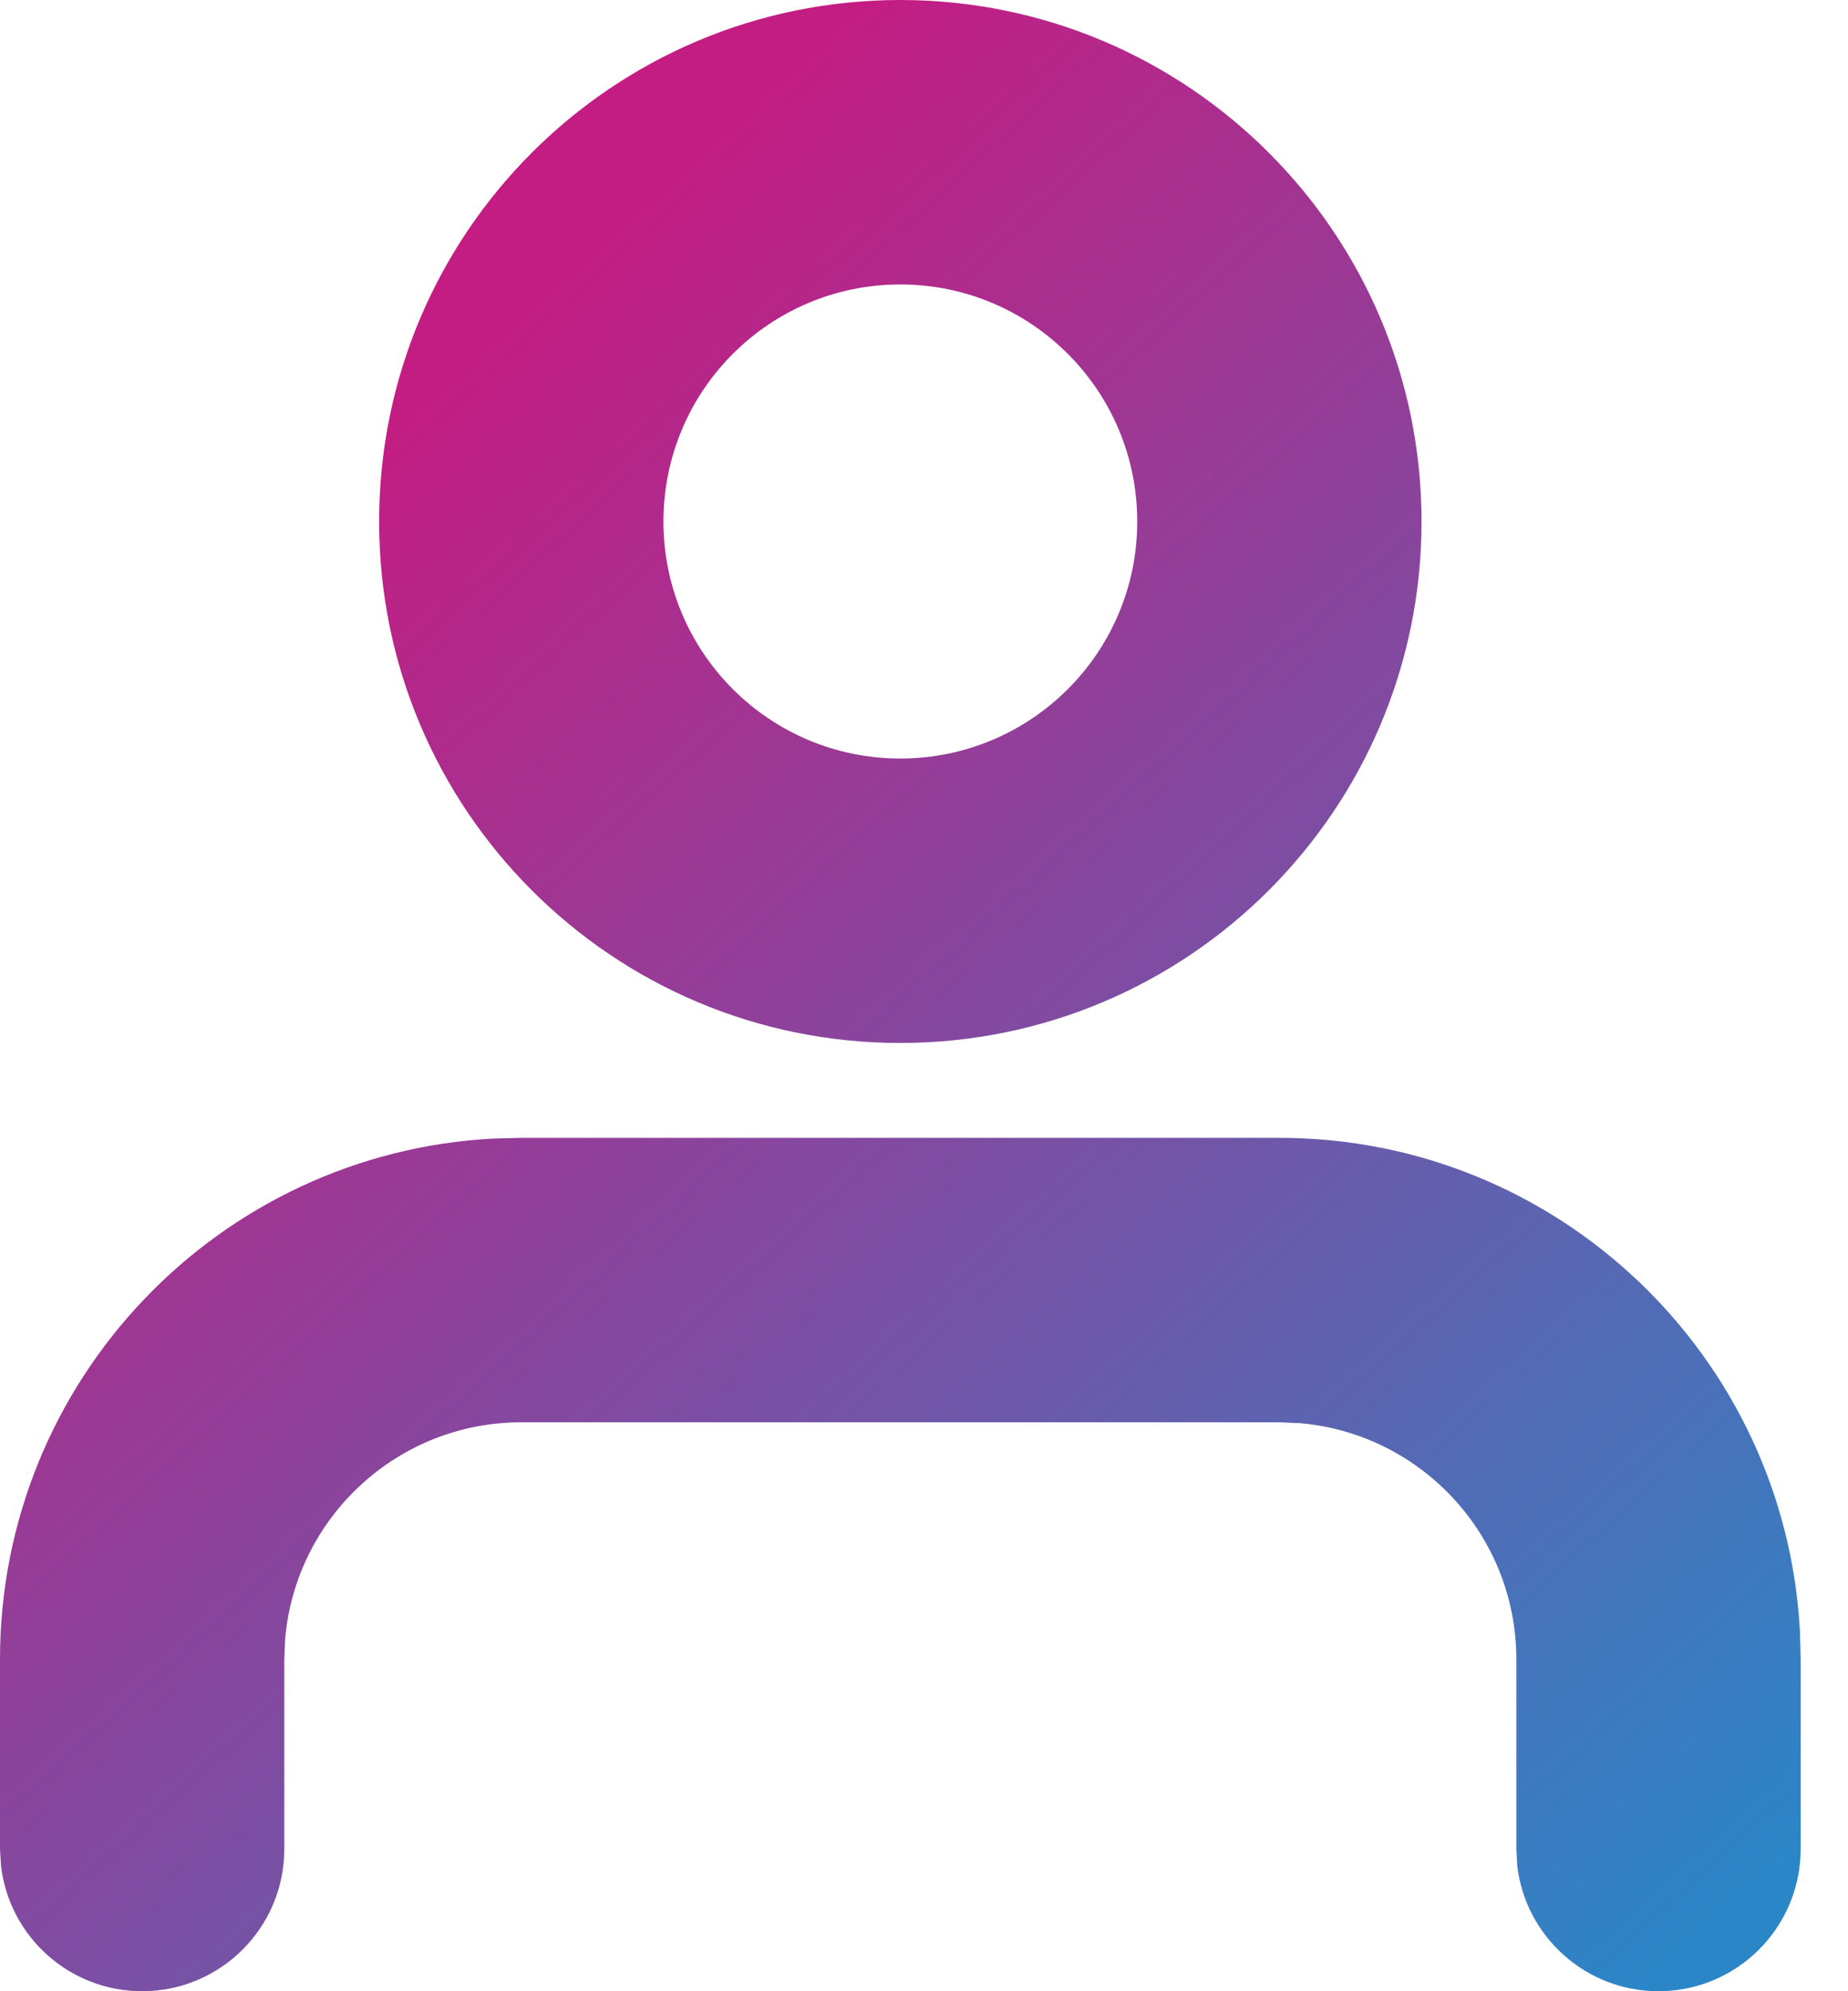 <?xml version="1.0" encoding="UTF-8"?>
<svg width="13px" height="14px" viewBox="0 0 13 14" version="1.1" xmlns="http://www.w3.org/2000/svg" xmlns:xlink="http://www.w3.org/1999/xlink">
    <title>user (5) copy</title>
    <defs>
        <linearGradient x1="25.391%" y1="18.959%" x2="90.93%" y2="100%" id="linearGradient-1">
            <stop stop-color="#C31D83" offset="0%"></stop>
            <stop stop-color="#2B86C7" offset="100%"></stop>
        </linearGradient>
    </defs>
    <g id="Teams" stroke="none" stroke-width="1" fill="none" fill-rule="evenodd">
        <g id="New_syle_header" transform="translate(-584, -198)" fill="url(#linearGradient-1)" fill-rule="nonzero">
            <g id="Group-12" transform="translate(400, 175)">
                <g id="Group-9" transform="translate(184, 0)">
                    <g id="Group-5" transform="translate(0, 23)">
                        <path d="M9,8 C10.96,8 12.56,9.537 12.662,11.472 L12.667,11.667 L12.667,13 C12.667,13.552 12.219,14 11.667,14 C11.154,14 10.731,13.614 10.673,13.117 L10.667,13 L10.667,11.667 C10.667,10.795 9.997,10.079 9.144,10.006 L9,10 L3.667,10 C2.795,10 2.079,10.67 2.006,11.523 L2,11.667 L2,13 C2,13.552 1.552,14 1,14 C0.487,14 0.064,13.614 0.007,13.117 L-7.54951657e-14,13 L-7.54951657e-14,11.667 C-7.54951657e-14,9.707 1.537,8.106 3.472,8.005 L3.667,8 L9,8 Z M6.333,7.63833441e-14 C8.358,7.63833441e-14 10,1.642 10,3.667 C10,5.692 8.358,7.333 6.333,7.333 C4.308,7.333 2.667,5.692 2.667,3.667 C2.667,1.642 4.308,7.63833441e-14 6.333,7.63833441e-14 Z M6.333,2 C5.413,2 4.667,2.746 4.667,3.667 C4.667,4.587 5.413,5.333 6.333,5.333 C7.254,5.333 8,4.587 8,3.667 C8,2.746 7.254,2 6.333,2 Z" id="Path"></path>
                    </g>
                </g>
            </g>
        </g>
    </g>
</svg>